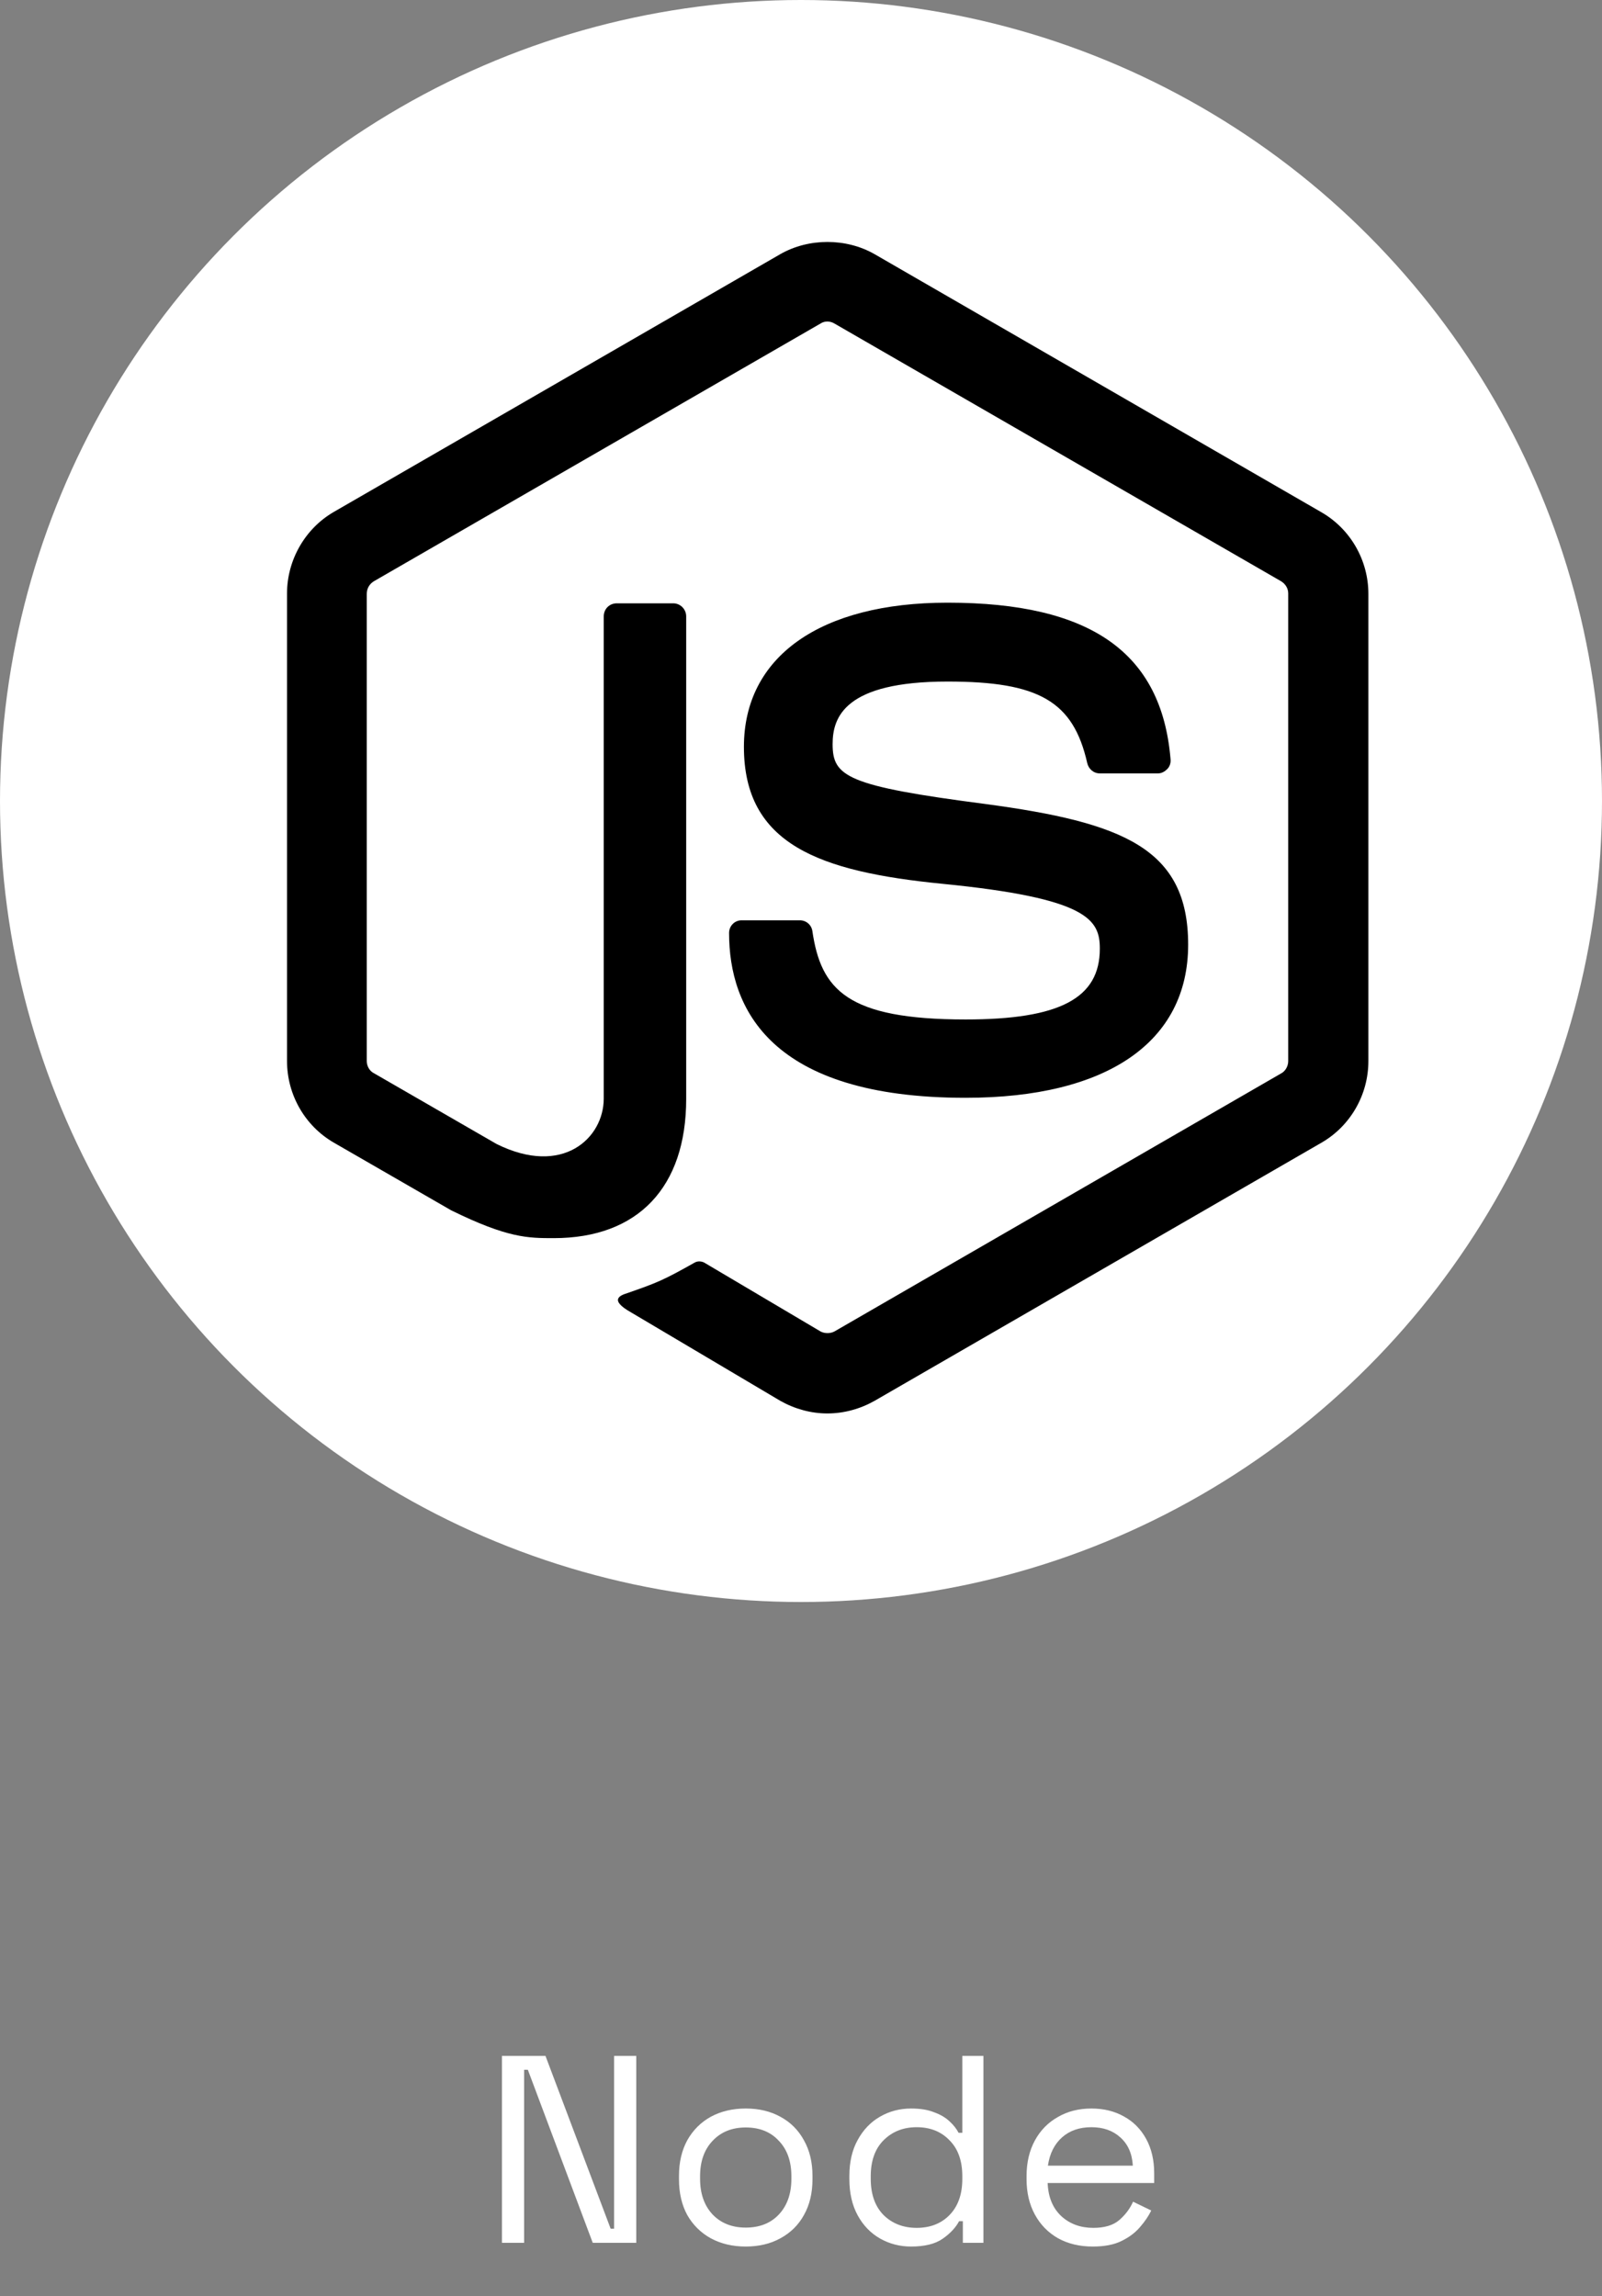 <svg width="30" height="43" viewBox="0 0 30 43" fill="none" xmlns="http://www.w3.org/2000/svg">
<rect x="0" y="0" width="30" height="43" fill="#808080" stroke="none"/>
<circle cx="15" cy="15" r="15" fill="white"/>
<path d="M15.495 4.531C15.187 4.531 14.879 4.607 14.613 4.759L6.252 9.586C5.712 9.898 5.375 10.489 5.375 11.113V19.87C5.375 20.503 5.712 21.086 6.252 21.398L8.447 22.664C9.51 23.187 9.889 23.186 10.37 23.186C11.948 23.186 12.85 22.233 12.85 20.579V11.543C12.85 11.408 12.741 11.298 12.606 11.298H11.552C11.408 11.298 11.306 11.408 11.306 11.543V20.571C11.306 21.313 10.539 22.039 9.299 21.423L7.003 20.098C6.919 20.056 6.868 19.963 6.868 19.87V11.121C6.868 11.02 6.919 10.935 7.003 10.884L15.365 6.059C15.441 6.008 15.543 6.008 15.627 6.059L23.989 10.884C24.073 10.935 24.124 11.02 24.124 11.113V19.87C24.124 19.963 24.073 20.056 23.997 20.098L15.627 24.933C15.551 24.975 15.441 24.975 15.365 24.933L13.213 23.659C13.154 23.617 13.071 23.609 13.012 23.642C12.412 23.98 12.303 24.022 11.746 24.216C11.611 24.258 11.4 24.342 11.822 24.579L14.613 26.233C14.883 26.385 15.188 26.469 15.492 26.469C15.804 26.469 16.107 26.385 16.377 26.233L24.748 21.398C25.288 21.086 25.625 20.503 25.625 19.87V11.121C25.625 10.489 25.288 9.906 24.748 9.594L16.377 4.759C16.111 4.607 15.803 4.531 15.495 4.531ZM17.744 11.286C15.357 11.286 13.931 12.298 13.931 13.986C13.931 15.816 15.347 16.322 17.642 16.55C20.384 16.82 20.596 17.226 20.596 17.766C20.596 18.694 19.846 19.091 18.082 19.091C15.863 19.091 15.374 18.533 15.213 17.436C15.196 17.318 15.096 17.234 14.978 17.234H13.888C13.753 17.234 13.653 17.344 13.653 17.471C13.653 18.88 14.421 20.558 18.082 20.558C20.732 20.558 22.25 19.513 22.25 17.69C22.25 15.884 21.026 15.403 18.461 15.057C15.854 14.719 15.592 14.542 15.592 13.934C15.592 13.428 15.821 12.763 17.744 12.763C19.457 12.763 20.098 13.133 20.36 14.289C20.385 14.398 20.477 14.483 20.596 14.483H21.685C21.752 14.483 21.811 14.45 21.861 14.399C21.903 14.357 21.929 14.289 21.92 14.213C21.752 12.222 20.428 11.286 17.744 11.286Z" fill="black"/>
<path d="M9.4 42V38.5H10.215L11.435 41.735H11.5V38.5H11.915V42H11.1L9.885 38.76H9.815V42H9.4ZM13.965 42.07C13.719 42.07 13.5 42.018 13.31 41.915C13.124 41.812 12.977 41.667 12.87 41.48C12.767 41.29 12.715 41.067 12.715 40.81V40.745C12.715 40.492 12.767 40.27 12.87 40.08C12.977 39.89 13.124 39.743 13.31 39.64C13.5 39.537 13.719 39.485 13.965 39.485C14.212 39.485 14.429 39.537 14.615 39.64C14.805 39.743 14.952 39.89 15.055 40.08C15.162 40.27 15.215 40.492 15.215 40.745V40.81C15.215 41.067 15.162 41.29 15.055 41.48C14.952 41.667 14.805 41.812 14.615 41.915C14.429 42.018 14.212 42.07 13.965 42.07ZM13.965 41.715C14.225 41.715 14.432 41.633 14.585 41.47C14.742 41.303 14.82 41.08 14.82 40.8V40.755C14.82 40.475 14.742 40.253 14.585 40.09C14.432 39.923 14.225 39.84 13.965 39.84C13.709 39.84 13.502 39.923 13.345 40.09C13.189 40.253 13.11 40.475 13.11 40.755V40.8C13.11 41.08 13.189 41.303 13.345 41.47C13.502 41.633 13.709 41.715 13.965 41.715ZM17.061 42.07C16.851 42.07 16.658 42.02 16.481 41.92C16.305 41.82 16.165 41.675 16.061 41.485C15.958 41.295 15.906 41.07 15.906 40.81V40.745C15.906 40.485 15.958 40.262 16.061 40.075C16.165 39.885 16.303 39.74 16.476 39.64C16.653 39.537 16.848 39.485 17.061 39.485C17.231 39.485 17.375 39.508 17.491 39.555C17.611 39.598 17.708 39.655 17.781 39.725C17.855 39.792 17.911 39.863 17.951 39.94H18.021V38.5H18.416V42H18.031V41.595H17.961C17.895 41.718 17.791 41.828 17.651 41.925C17.511 42.022 17.314 42.07 17.061 42.07ZM17.166 41.72C17.419 41.72 17.625 41.64 17.781 41.48C17.941 41.317 18.021 41.09 18.021 40.8V40.755C18.021 40.465 17.941 40.24 17.781 40.08C17.625 39.917 17.419 39.835 17.166 39.835C16.916 39.835 16.709 39.917 16.546 40.08C16.386 40.24 16.306 40.465 16.306 40.755V40.8C16.306 41.09 16.386 41.317 16.546 41.48C16.709 41.64 16.916 41.72 17.166 41.72ZM20.464 42.07C20.217 42.07 20.001 42.018 19.814 41.915C19.627 41.808 19.482 41.66 19.379 41.47C19.276 41.28 19.224 41.06 19.224 40.81V40.75C19.224 40.497 19.276 40.275 19.379 40.085C19.482 39.895 19.626 39.748 19.809 39.645C19.992 39.538 20.202 39.485 20.439 39.485C20.669 39.485 20.872 39.535 21.049 39.635C21.226 39.732 21.364 39.872 21.464 40.055C21.564 40.238 21.614 40.453 21.614 40.7V40.88H19.619C19.629 41.143 19.714 41.35 19.874 41.5C20.034 41.647 20.234 41.72 20.474 41.72C20.684 41.72 20.846 41.672 20.959 41.575C21.072 41.478 21.159 41.363 21.219 41.23L21.559 41.395C21.509 41.498 21.439 41.602 21.349 41.705C21.262 41.808 21.147 41.895 21.004 41.965C20.864 42.035 20.684 42.07 20.464 42.07ZM19.624 40.555H21.214C21.201 40.328 21.122 40.152 20.979 40.025C20.839 39.898 20.659 39.835 20.439 39.835C20.216 39.835 20.032 39.898 19.889 40.025C19.746 40.152 19.657 40.328 19.624 40.555Z" fill="white"/>
</svg>
